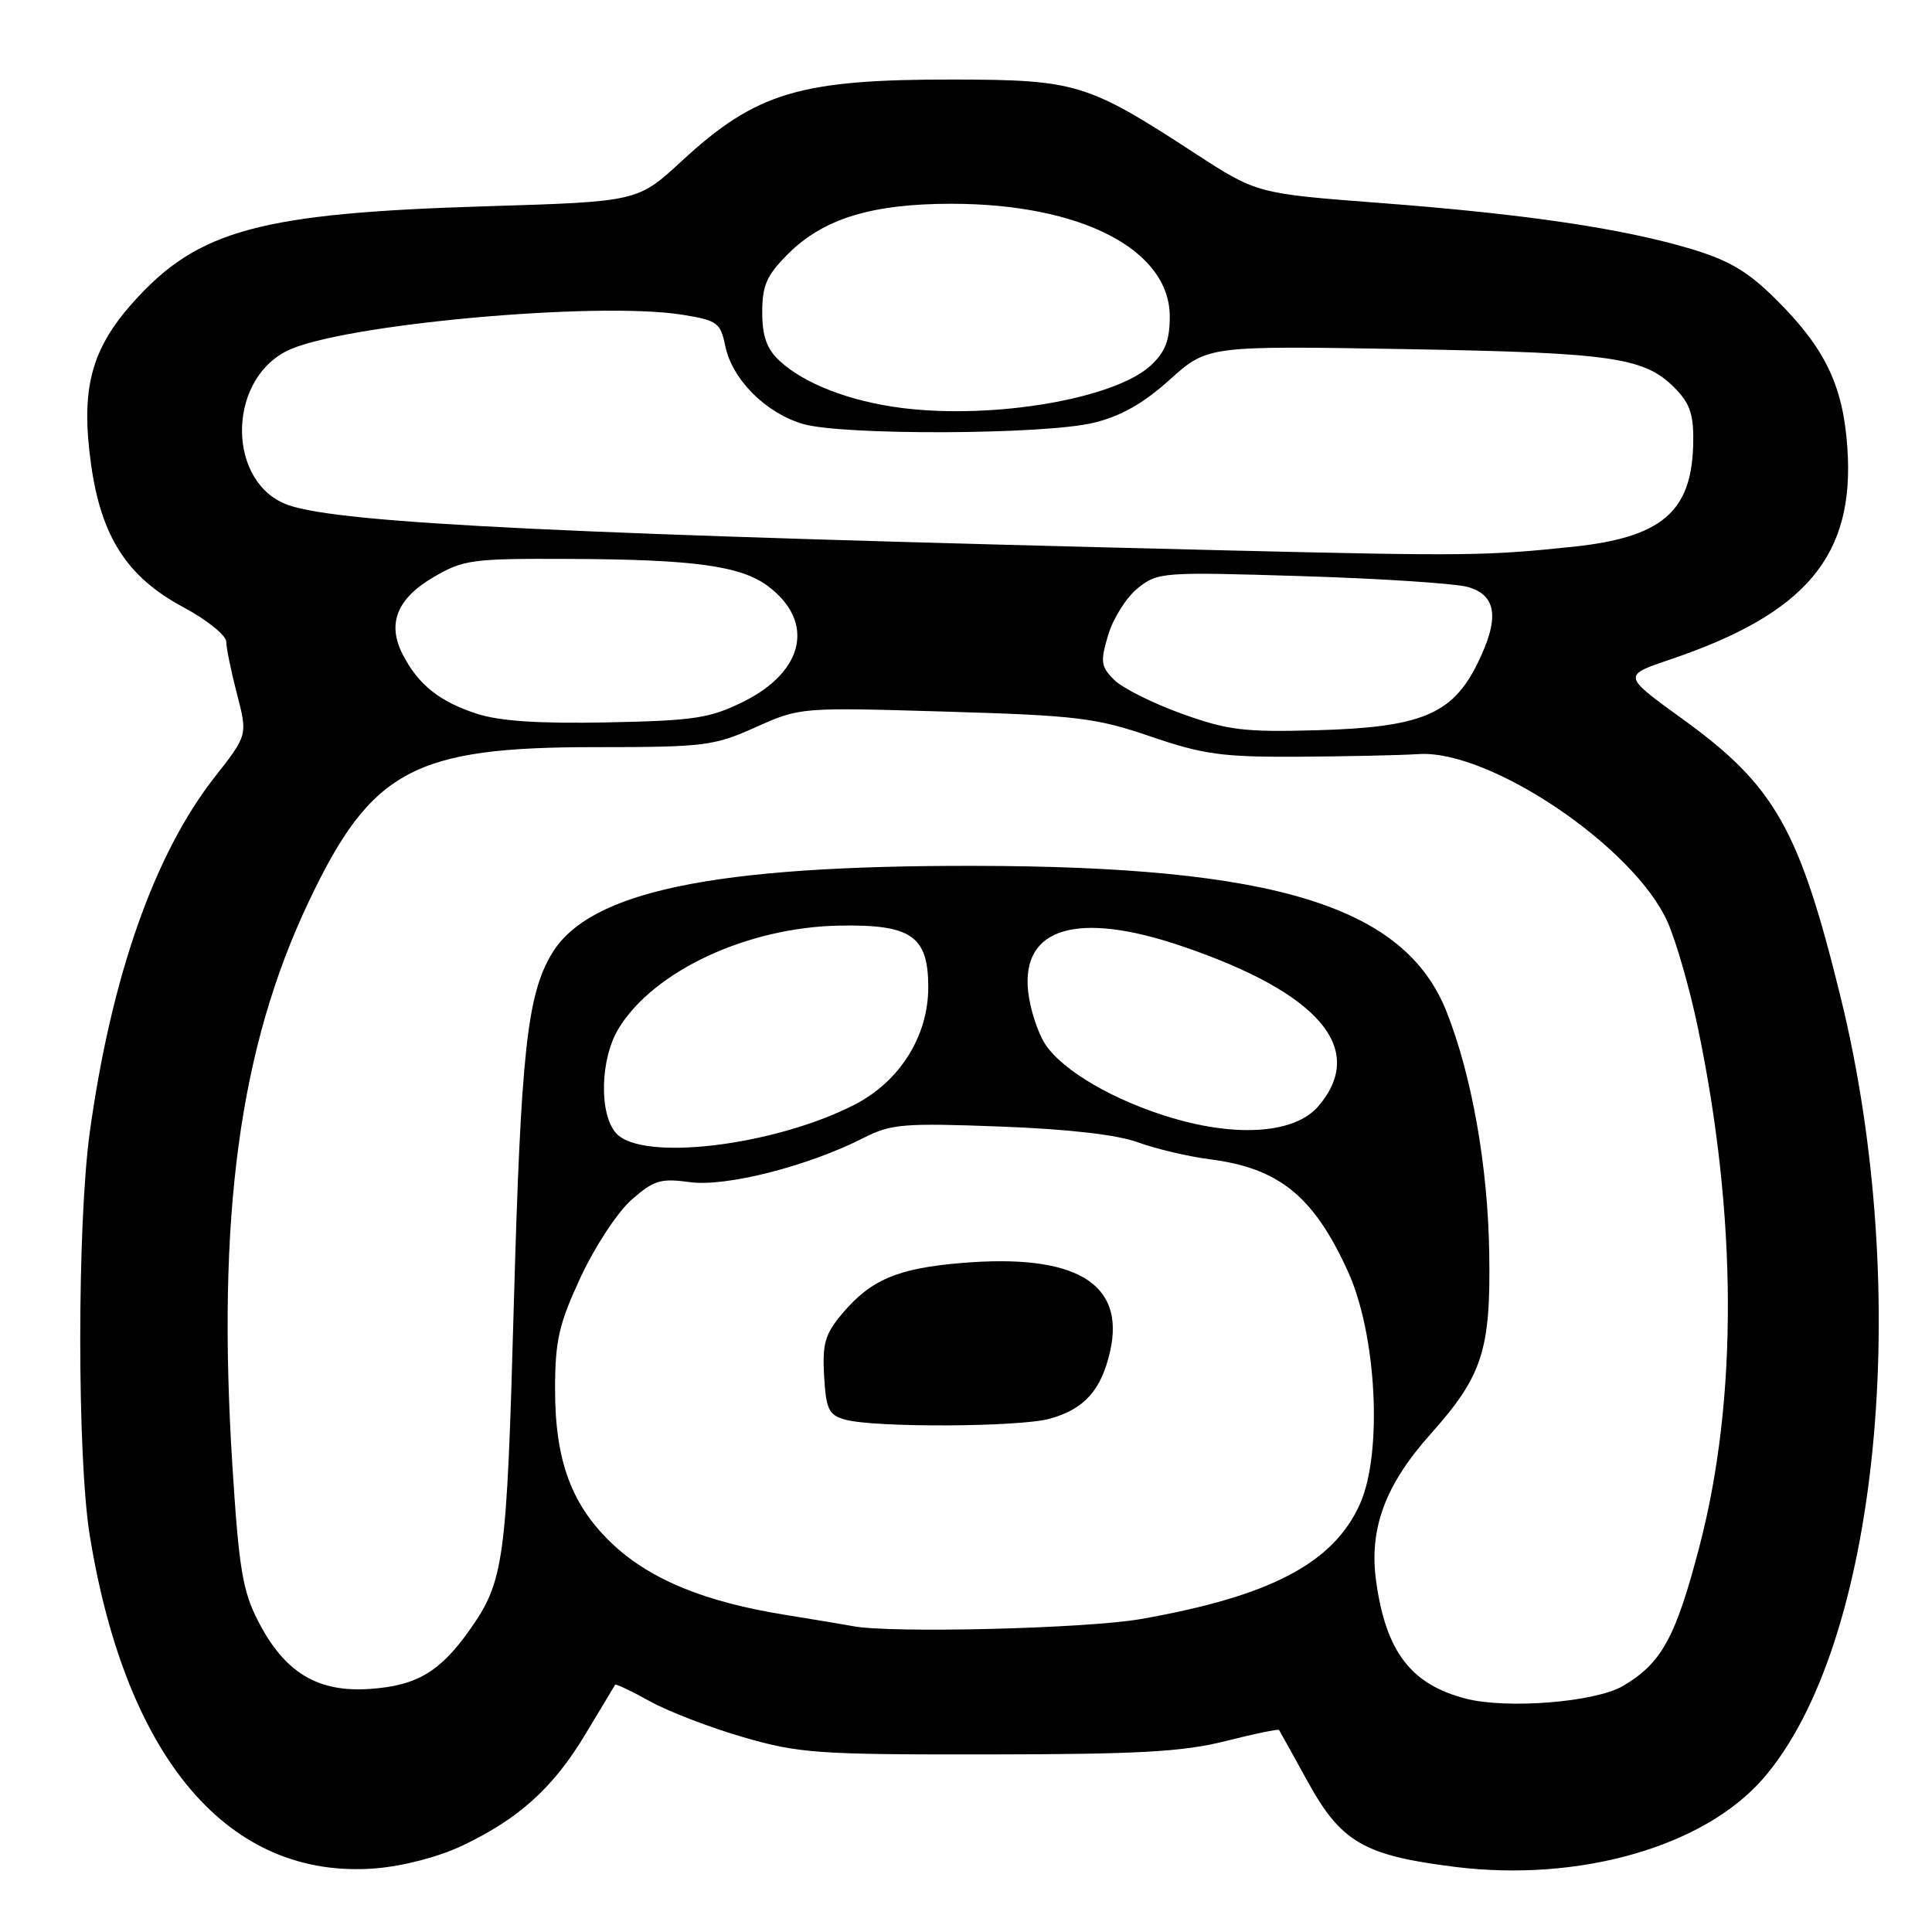 <?xml version="1.0" encoding="UTF-8" standalone="no"?>
<!DOCTYPE svg PUBLIC "-//W3C//DTD SVG 1.1//EN" "http://www.w3.org/Graphics/SVG/1.1/DTD/svg11.dtd" >
<svg xmlns="http://www.w3.org/2000/svg" xmlns:xlink="http://www.w3.org/1999/xlink" version="1.1" viewBox="0 0 256 256">
 <g >
 <path fill="currentColor"
d=" M 61.23 244.57 C 68.78 240.99 73.36 236.84 77.61 229.72 C 79.66 226.30 81.42 223.38 81.51 223.24 C 81.61 223.09 83.68 224.08 86.10 225.42 C 88.52 226.77 94.10 228.92 98.50 230.19 C 105.90 232.33 108.33 232.50 131.00 232.47 C 150.92 232.45 156.79 232.12 162.40 230.70 C 166.19 229.74 169.38 229.08 169.48 229.23 C 169.58 229.38 171.30 232.48 173.31 236.13 C 177.71 244.11 180.76 245.87 192.78 247.37 C 209.26 249.42 225.73 244.71 233.59 235.71 C 248.94 218.11 253.57 171.45 243.87 132.04 C 238.40 109.80 235.16 104.11 222.97 95.29 C 214.99 89.52 214.99 89.52 221.24 87.41 C 239.38 81.29 245.81 73.59 244.78 59.25 C 244.20 51.05 241.83 46.14 235.37 39.71 C 231.60 35.96 229.13 34.50 224.03 32.97 C 214.92 30.26 202.10 28.36 182.94 26.90 C 166.54 25.65 166.54 25.65 158.30 20.29 C 144.13 11.05 142.55 10.57 126.50 10.54 C 105.96 10.50 100.21 12.22 90.32 21.35 C 84.50 26.72 84.50 26.72 64.50 27.33 C 34.49 28.24 26.27 30.46 17.72 39.97 C 12.04 46.28 10.67 51.55 12.07 61.57 C 13.42 71.14 16.85 76.46 24.23 80.42 C 27.39 82.11 29.98 84.19 29.98 85.03 C 29.99 85.87 30.63 89.00 31.41 91.99 C 32.81 97.41 32.81 97.41 28.46 102.95 C 20.48 113.11 14.75 129.38 11.90 150.00 C 10.21 162.21 10.21 193.14 11.90 203.50 C 16.74 233.20 30.39 249.10 49.73 247.57 C 53.41 247.28 58.11 246.05 61.23 244.57 Z  M 194.28 225.09 C 186.96 223.22 183.63 218.86 182.34 209.49 C 181.39 202.57 183.54 196.77 189.53 190.05 C 196.45 182.30 197.54 178.93 197.33 166.00 C 197.15 154.48 195.02 142.49 191.67 134.04 C 186.12 120.07 168.93 114.78 129.00 114.73 C 94.61 114.68 78.15 118.10 73.16 126.30 C 69.85 131.74 69.02 139.36 68.08 173.00 C 67.14 207.01 66.80 209.52 62.20 216.02 C 58.30 221.53 55.21 223.36 49.05 223.79 C 42.09 224.28 37.72 221.64 34.21 214.82 C 32.15 210.82 31.66 207.87 30.80 194.32 C 28.70 161.20 31.71 138.86 40.91 119.47 C 49.19 102.02 54.81 98.99 78.87 99.00 C 93.34 99.00 94.60 98.84 100.13 96.36 C 106.00 93.73 106.04 93.72 125.25 94.29 C 142.76 94.81 145.22 95.11 152.50 97.60 C 159.46 99.98 161.99 100.32 172.00 100.27 C 178.32 100.23 185.53 100.08 188.00 99.92 C 197.43 99.32 216.57 112.26 220.97 122.19 C 222.11 124.77 223.92 131.07 224.98 136.19 C 230.20 161.18 230.28 185.39 225.20 204.85 C 222.04 216.99 220.17 220.40 215.03 223.41 C 211.40 225.54 199.72 226.48 194.28 225.09 Z  M 113.00 215.47 C 112.17 215.31 108.12 214.63 104.00 213.97 C 93.48 212.27 86.37 209.38 81.38 204.79 C 75.78 199.62 73.53 193.65 73.55 184.00 C 73.56 177.60 74.06 175.43 76.95 169.21 C 78.82 165.19 81.84 160.59 83.68 158.98 C 86.63 156.38 87.54 156.11 91.42 156.64 C 96.19 157.30 107.12 154.51 114.45 150.77 C 118.07 148.93 119.72 148.79 132.47 149.27 C 141.53 149.61 148.02 150.35 150.80 151.37 C 153.16 152.23 157.43 153.24 160.30 153.61 C 169.49 154.78 174.08 158.51 178.62 168.50 C 182.41 176.84 183.22 192.44 180.23 199.22 C 176.74 207.11 168.35 211.52 151.12 214.54 C 143.87 215.80 117.93 216.44 113.00 215.47 Z  M 139.10 187.99 C 143.69 186.71 145.94 184.19 147.10 179.04 C 149.13 170.00 142.49 166.07 127.33 167.36 C 118.91 168.07 115.37 169.58 111.57 174.10 C 109.32 176.77 108.95 178.06 109.20 182.34 C 109.46 186.79 109.81 187.50 112.00 188.11 C 115.90 189.19 135.09 189.10 139.10 187.99 Z  M 81.65 150.17 C 79.35 147.62 79.52 140.31 81.97 136.28 C 86.61 128.67 98.98 122.89 111.14 122.65 C 120.76 122.46 123.00 124.01 123.00 130.82 C 123.00 137.33 119.18 143.37 113.13 146.43 C 102.41 151.87 85.05 153.93 81.65 150.17 Z  M 155.40 148.16 C 147.72 145.90 140.81 141.89 138.50 138.36 C 137.52 136.86 136.50 133.74 136.24 131.43 C 135.28 122.89 142.78 120.66 156.63 125.38 C 174.85 131.57 181.18 139.03 174.67 146.60 C 171.63 150.13 164.14 150.74 155.40 148.16 Z  M 156.56 94.56 C 152.74 93.18 148.72 91.17 147.63 90.08 C 145.86 88.31 145.78 87.68 146.85 84.10 C 147.51 81.91 149.27 79.13 150.77 77.93 C 153.42 75.81 154.04 75.77 172.50 76.34 C 182.95 76.66 192.85 77.31 194.50 77.78 C 198.36 78.88 198.73 81.96 195.73 88.00 C 192.43 94.66 188.26 96.38 174.50 96.76 C 164.82 97.03 162.67 96.76 156.56 94.56 Z  M 63.17 94.57 C 58.24 92.97 55.43 90.72 53.38 86.76 C 51.26 82.66 52.57 79.33 57.45 76.47 C 61.42 74.15 62.53 74.00 75.59 74.06 C 91.95 74.13 98.16 74.98 101.75 77.66 C 108.01 82.34 106.61 88.96 98.50 92.98 C 94.07 95.17 92.02 95.49 80.50 95.72 C 71.40 95.90 66.20 95.56 63.17 94.57 Z  M 163.00 72.94 C 75.38 70.82 45.21 69.37 38.22 66.93 C 30.16 64.12 29.97 50.65 37.93 46.54 C 44.72 43.03 79.08 39.87 90.46 41.71 C 95.05 42.45 95.47 42.76 96.10 45.84 C 97.01 50.29 101.50 54.77 106.45 56.19 C 111.80 57.71 138.32 57.60 144.87 56.03 C 148.51 55.16 151.46 53.49 155.01 50.30 C 160.01 45.81 160.01 45.81 186.25 46.26 C 214.20 46.75 218.10 47.34 222.23 51.74 C 224.02 53.65 224.47 55.21 224.35 59.11 C 224.08 67.86 220.09 71.21 208.50 72.44 C 196.89 73.66 194.23 73.69 163.00 72.94 Z  M 119.50 54.06 C 112.59 53.18 106.52 50.83 103.26 47.78 C 101.59 46.21 101.00 44.53 101.00 41.36 C 101.00 37.81 101.59 36.48 104.41 33.66 C 109.10 28.97 115.50 27.00 126.07 27.00 C 143.24 27.00 155.00 33.08 155.00 41.95 C 155.00 45.09 154.39 46.66 152.49 48.42 C 147.71 52.85 131.66 55.59 119.50 54.06 Z "/>
</g>
</svg>
